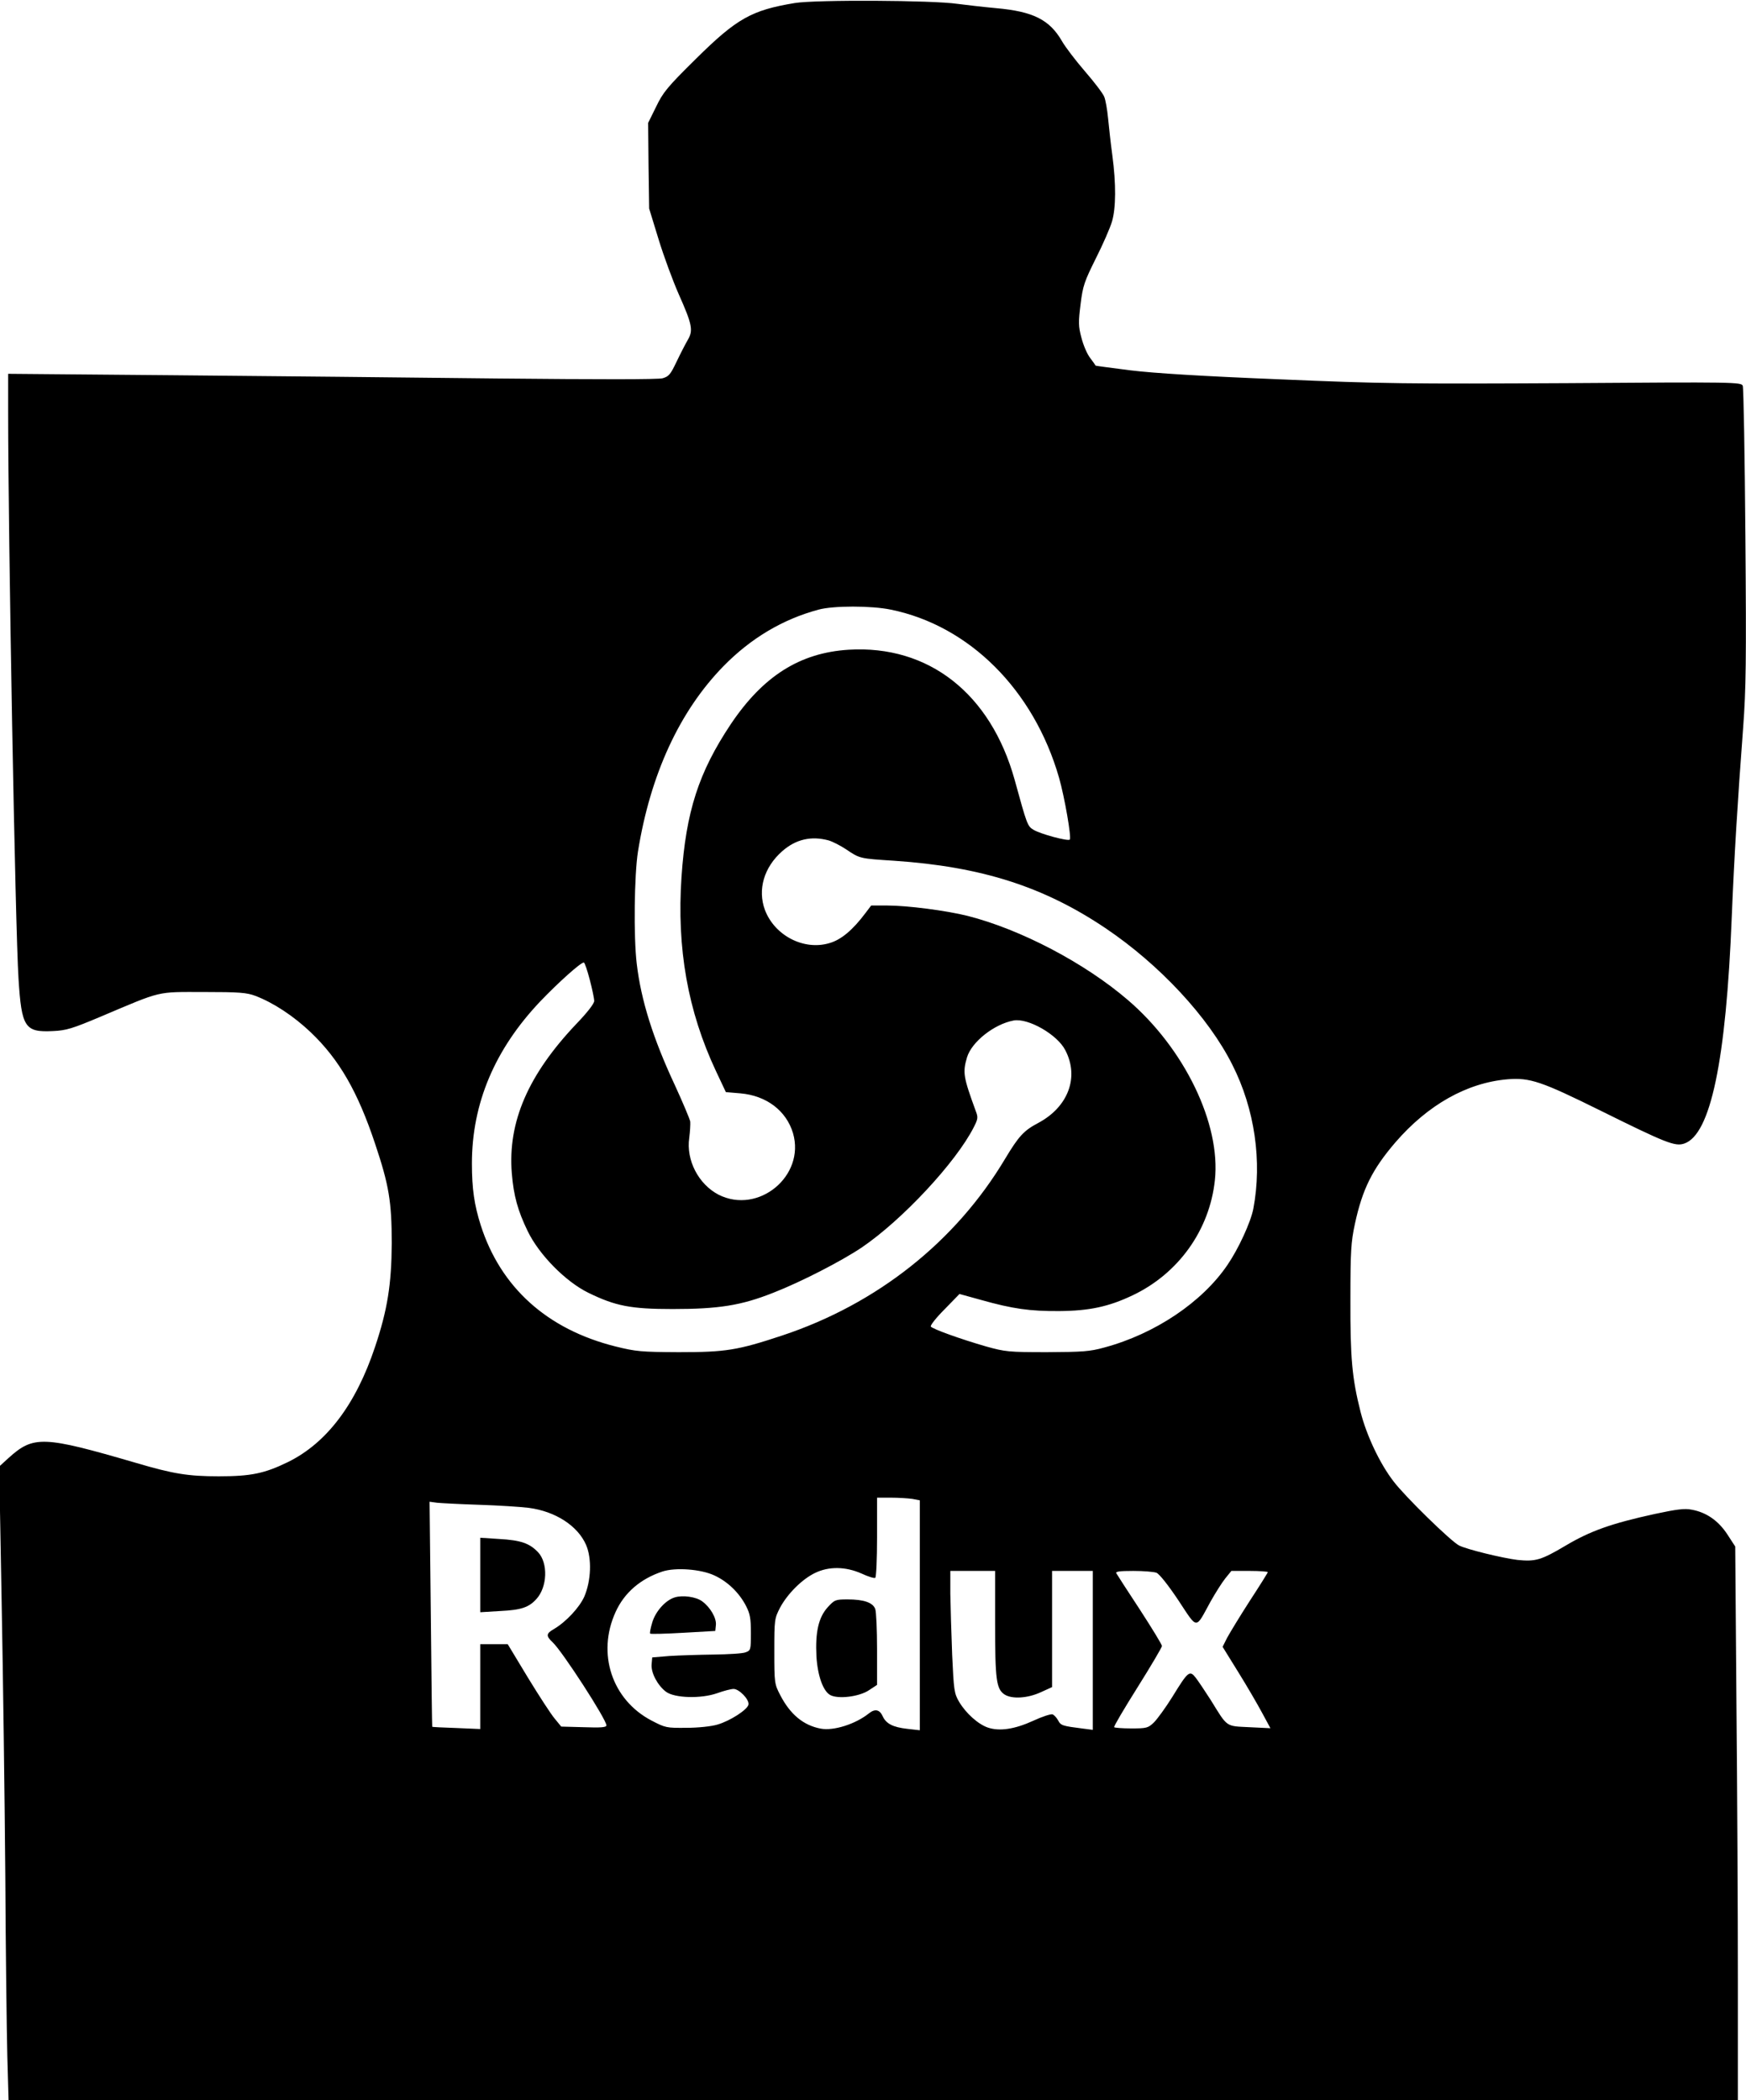 <?xml version="1.0" standalone="no"?>
<!DOCTYPE svg PUBLIC "-//W3C//DTD SVG 20010904//EN"
 "http://www.w3.org/TR/2001/REC-SVG-20010904/DTD/svg10.dtd">
<svg version="1.0" xmlns="http://www.w3.org/2000/svg"
 width="858pt" height="1032pt" viewBox="0 0 858 1032"
 preserveAspectRatio="xMidYMid meet">
<g transform="translate(0,1032) scale(0.1,-0.1)"
fill="#000000" stroke="none">
<path d="M3905 10305 c-211 -35 -284 -75 -485 -274 -141 -139 -162 -165 -196
-236 l-39 -79 2 -211 3 -210 46 -150 c25 -82 70 -204 99 -270 67 -150 72 -179
45 -225 -11 -19 -36 -67 -55 -107 -30 -63 -38 -73 -69 -82 -23 -6 -310 -6
-813 -1 -428 5 -1144 12 -1590 16 l-813 7 0 -189 c0 -607 35 -2537 51 -2784
15 -239 31 -264 169 -257 66 3 95 12 235 71 305 129 271 121 505 121 178 0
212 -3 255 -19 89 -34 188 -99 273 -180 139 -133 230 -291 315 -546 68 -203
82 -284 82 -490 -1 -201 -21 -327 -82 -509 -94 -282 -237 -472 -428 -566 -115
-56 -181 -70 -340 -70 -151 0 -224 12 -407 66 -456 133 -503 135 -626 24 l-46
-42 12 -664 c7 -365 15 -970 18 -1344 2 -374 7 -776 10 -892 l6 -213 4249 0
4249 0 0 588 c0 323 -3 935 -7 1360 l-6 772 -39 60 c-44 67 -103 108 -175 121
-35 7 -73 2 -181 -21 -215 -47 -318 -84 -439 -156 -120 -71 -147 -79 -236 -70
-74 9 -250 52 -287 71 -41 21 -267 242 -322 315 -68 88 -133 227 -162 341 -42
166 -51 265 -50 554 0 236 3 282 22 370 37 171 85 268 199 401 160 185 352
293 551 310 110 9 166 -10 457 -154 321 -159 366 -177 411 -162 130 43 206
407 234 1115 12 292 28 558 56 930 14 189 16 323 11 940 -3 397 -9 729 -13
739 -7 18 -37 19 -863 13 -787 -4 -901 -3 -1416 19 -375 15 -616 30 -730 44
-93 12 -170 22 -171 23 0 1 -12 18 -27 38 -15 19 -34 64 -43 100 -15 56 -15
76 -4 164 11 91 19 112 75 225 35 69 70 150 79 180 20 67 21 185 2 327 -8 59
-17 142 -21 183 -4 41 -12 88 -19 105 -7 17 -50 73 -95 125 -45 52 -96 119
-112 147 -61 106 -142 147 -326 163 -65 6 -149 16 -188 21 -121 18 -696 21
-800 4z m473 -2981 c386 -79 702 -395 826 -825 28 -98 62 -296 53 -305 -9 -9
-143 27 -178 48 -30 18 -32 24 -93 246 -118 424 -423 663 -816 639 -239 -15
-420 -129 -579 -366 -158 -237 -220 -430 -242 -750 -24 -351 31 -660 169 -954
l49 -104 71 -6 c128 -11 226 -85 259 -196 61 -210 -170 -401 -366 -302 -98 51
-160 169 -144 279 4 31 6 67 5 80 -2 12 -36 93 -76 180 -107 229 -166 417
-187 596 -16 133 -12 438 6 551 61 380 205 691 420 911 135 138 292 231 467
278 73 20 260 20 356 0z m-306 -1134 c20 -6 59 -26 86 -44 68 -46 67 -45 236
-56 427 -29 733 -126 1038 -331 266 -179 507 -438 624 -672 110 -217 147 -475
103 -707 -13 -67 -73 -197 -127 -276 -124 -183 -356 -339 -605 -406 -72 -20
-107 -22 -282 -23 -189 0 -205 2 -299 28 -125 36 -264 86 -272 98 -3 6 27 44
68 85 l73 75 105 -29 c156 -44 241 -56 385 -55 149 1 244 22 360 77 226 107
379 321 405 566 30 277 -150 648 -428 886 -212 182 -527 347 -787 413 -104 26
-295 51 -395 51 l-79 0 -28 -37 c-62 -83 -120 -132 -178 -148 -125 -37 -268
37 -316 163 -37 100 -5 210 85 289 67 59 143 76 228 53z m-1174 -684 c12 -46
22 -93 22 -105 0 -13 -34 -57 -88 -113 -237 -250 -337 -482 -317 -733 9 -112
30 -186 78 -285 56 -116 186 -248 298 -303 133 -65 208 -80 414 -80 226 0 336
17 495 80 136 53 334 155 434 222 199 135 463 418 551 591 21 41 22 49 10 80
-61 167 -65 189 -43 264 23 76 133 163 229 181 71 13 215 -69 254 -146 69
-132 15 -278 -132 -357 -72 -38 -96 -64 -164 -177 -243 -407 -629 -713 -1095
-868 -220 -73 -278 -82 -509 -82 -184 1 -209 3 -310 28 -336 84 -565 290 -663
597 -31 98 -43 177 -43 302 0 295 112 561 336 797 88 92 198 191 214 191 4 0
17 -38 29 -84z m1585 -2552 l37 -7 0 -565 0 -565 -62 7 c-70 8 -103 25 -120
61 -15 34 -38 39 -68 15 -66 -53 -174 -87 -237 -75 -85 16 -150 70 -199 165
-28 54 -29 59 -29 215 0 156 1 161 28 214 37 69 108 140 172 171 68 33 150 32
229 -3 32 -15 62 -24 67 -21 5 3 9 93 9 200 l0 194 68 0 c37 0 84 -3 105 -6z
m-2128 -29 c94 -3 203 -10 243 -15 131 -17 241 -88 282 -182 29 -67 25 -176
-9 -255 -24 -53 -89 -123 -148 -158 -40 -23 -41 -34 -7 -66 48 -45 264 -379
264 -408 0 -10 -28 -12 -111 -9 l-111 3 -32 39 c-18 21 -77 112 -132 202 l-99
164 -67 0 -68 0 0 -209 0 -208 -117 5 c-65 2 -119 5 -119 6 -1 0 -4 250 -7
554 l-6 552 37 -5 c20 -2 114 -7 207 -10z m1155 -347 c66 -30 123 -86 156
-150 20 -39 24 -62 24 -133 0 -83 -1 -86 -26 -95 -14 -6 -85 -10 -157 -11 -73
-1 -170 -4 -217 -7 l-85 -7 -3 -35 c-3 -42 30 -103 71 -134 42 -31 171 -35
251 -7 33 12 69 21 81 21 27 0 78 -52 73 -77 -5 -25 -90 -80 -152 -98 -29 -9
-96 -16 -153 -16 -98 -1 -103 0 -172 36 -194 102 -269 329 -176 533 43 95 122
163 230 199 64 21 189 12 255 -19z m1380 -235 c0 -278 6 -323 46 -350 37 -24
114 -19 179 11 l55 25 0 285 0 286 100 0 100 0 0 -391 0 -390 -47 6 c-102 13
-110 15 -123 40 -7 13 -19 26 -27 30 -9 3 -52 -11 -97 -32 -90 -41 -164 -52
-221 -33 -48 16 -109 71 -142 127 -24 41 -26 56 -34 231 -4 103 -8 238 -9 300
l0 112 110 0 110 0 0 -257z m793 248 c14 -6 56 -58 108 -136 96 -145 82 -144
157 -7 24 43 57 95 73 115 l30 37 90 0 c49 0 89 -3 89 -6 0 -3 -40 -67 -89
-142 -49 -76 -98 -157 -111 -181 l-22 -44 78 -126 c43 -69 95 -159 117 -200
l40 -74 -103 5 c-118 6 -106 -3 -190 133 -28 44 -61 93 -74 110 -30 38 -37 33
-115 -94 -33 -53 -74 -109 -90 -125 -29 -28 -36 -30 -111 -30 -44 0 -82 3 -85
6 -3 3 49 91 115 196 66 105 120 197 120 203 0 7 -49 87 -108 178 -60 91 -112
172 -116 179 -6 9 14 12 83 12 49 0 100 -4 114 -9z"/>
<path d="M4067 2421 c-45 -50 -61 -123 -55 -241 6 -96 33 -171 68 -190 39 -21
142 -8 189 23 l41 27 0 174 c0 96 -4 186 -9 199 -12 32 -57 47 -136 47 -60 0
-64 -2 -98 -39z"/>
<path d="M2360 2580 l0 -183 99 6 c103 5 140 18 177 59 54 59 58 177 8 230
-42 44 -85 59 -191 65 l-93 6 0 -183z"/>
<path d="M3316 2470 c-46 -14 -95 -69 -111 -124 -8 -27 -13 -52 -10 -54 2 -3
76 -1 162 4 l158 9 3 30 c3 34 -28 87 -68 116 -30 22 -95 31 -134 19z"/>
</g>
</svg>
